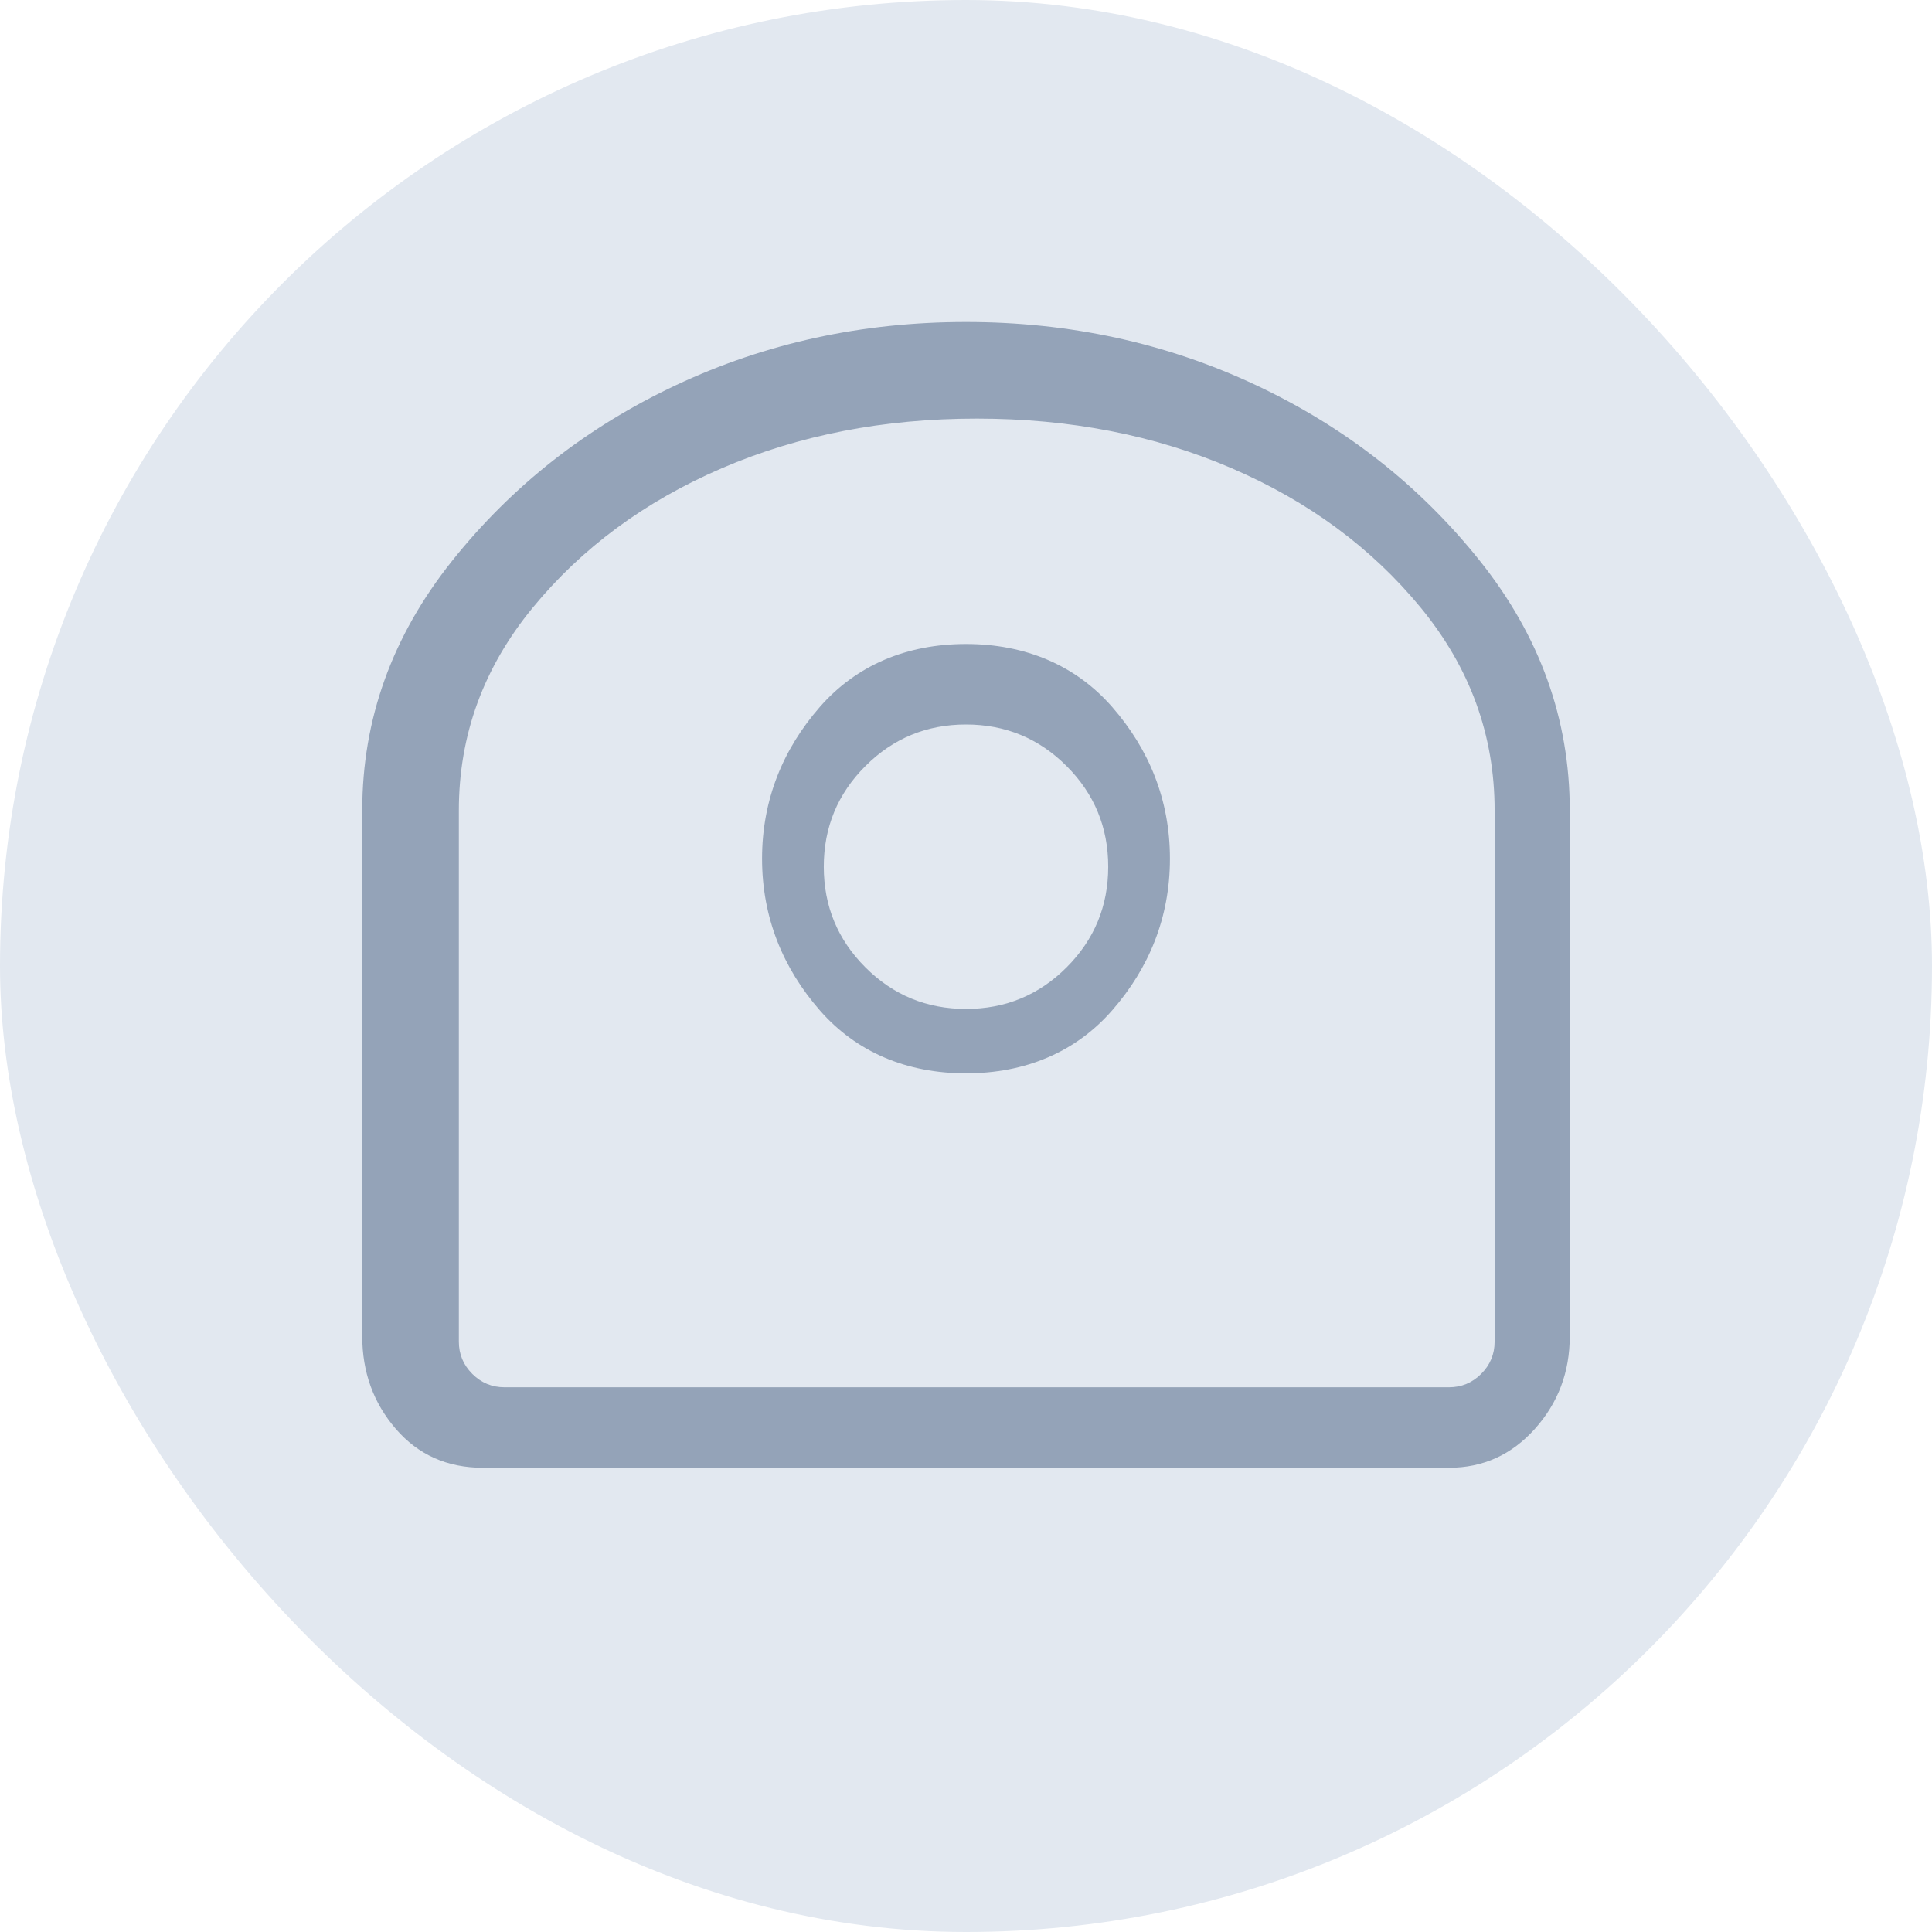 <svg width="36" height="36" viewBox="0 0 36 36" fill="none" xmlns="http://www.w3.org/2000/svg">
  <rect width="36" height="36" rx="18" fill="#E2E8F0"/>
  <path d="M18 12C16.9 12 15.958 12.392 15.275 13.175C14.592 13.958 14.2 14.9 14.2 16C14.2 17.1 14.592 18.042 15.275 18.825C15.958 19.608 16.9 20 18 20C19.1 20 20.042 19.608 20.725 18.825C21.408 18.042 21.8 17.1 21.8 16C21.8 14.9 21.408 13.958 20.725 13.175C20.042 12.392 19.1 12 18 12ZM18 18.8C17.267 18.8 16.642 18.542 16.125 18.025C15.608 17.508 15.35 16.883 15.35 16.15C15.35 15.417 15.608 14.792 16.125 14.275C16.642 13.758 17.267 13.5 18 13.5C18.733 13.5 19.358 13.758 19.875 14.275C20.392 14.792 20.65 15.417 20.65 16.15C20.65 16.883 20.392 17.508 19.875 18.025C19.358 18.542 18.733 18.8 18 18.8ZM18 6C19.933 6 21.733 6.392 23.4 7.175C25.067 7.958 26.458 9.05 27.575 10.45C28.692 11.85 29.25 13.4 29.25 15.1V24.9C29.25 25.567 29.033 26.142 28.6 26.625C28.167 27.108 27.633 27.35 27 27.35H9C8.333 27.35 7.792 27.108 7.375 26.625C6.958 26.142 6.75 25.567 6.75 24.9V15.1C6.75 13.4 7.308 11.85 8.425 10.45C9.542 9.05 10.933 7.958 12.6 7.175C14.267 6.392 16.067 6 18 6ZM9 25.85H27C27.233 25.85 27.433 25.767 27.6 25.6C27.767 25.433 27.85 25.233 27.85 25V15.1C27.85 13.7 27.392 12.442 26.475 11.325C25.558 10.208 24.383 9.342 22.95 8.725C21.517 8.108 19.933 7.8 18.2 7.8C16.467 7.8 14.883 8.108 13.45 8.725C12.017 9.342 10.842 10.208 9.925 11.325C9.008 12.442 8.55 13.7 8.55 15.1V25C8.55 25.233 8.633 25.433 8.8 25.6C8.967 25.767 9.167 25.85 9.4 25.85H9Z" fill="#94A3B8"/>
</svg>
